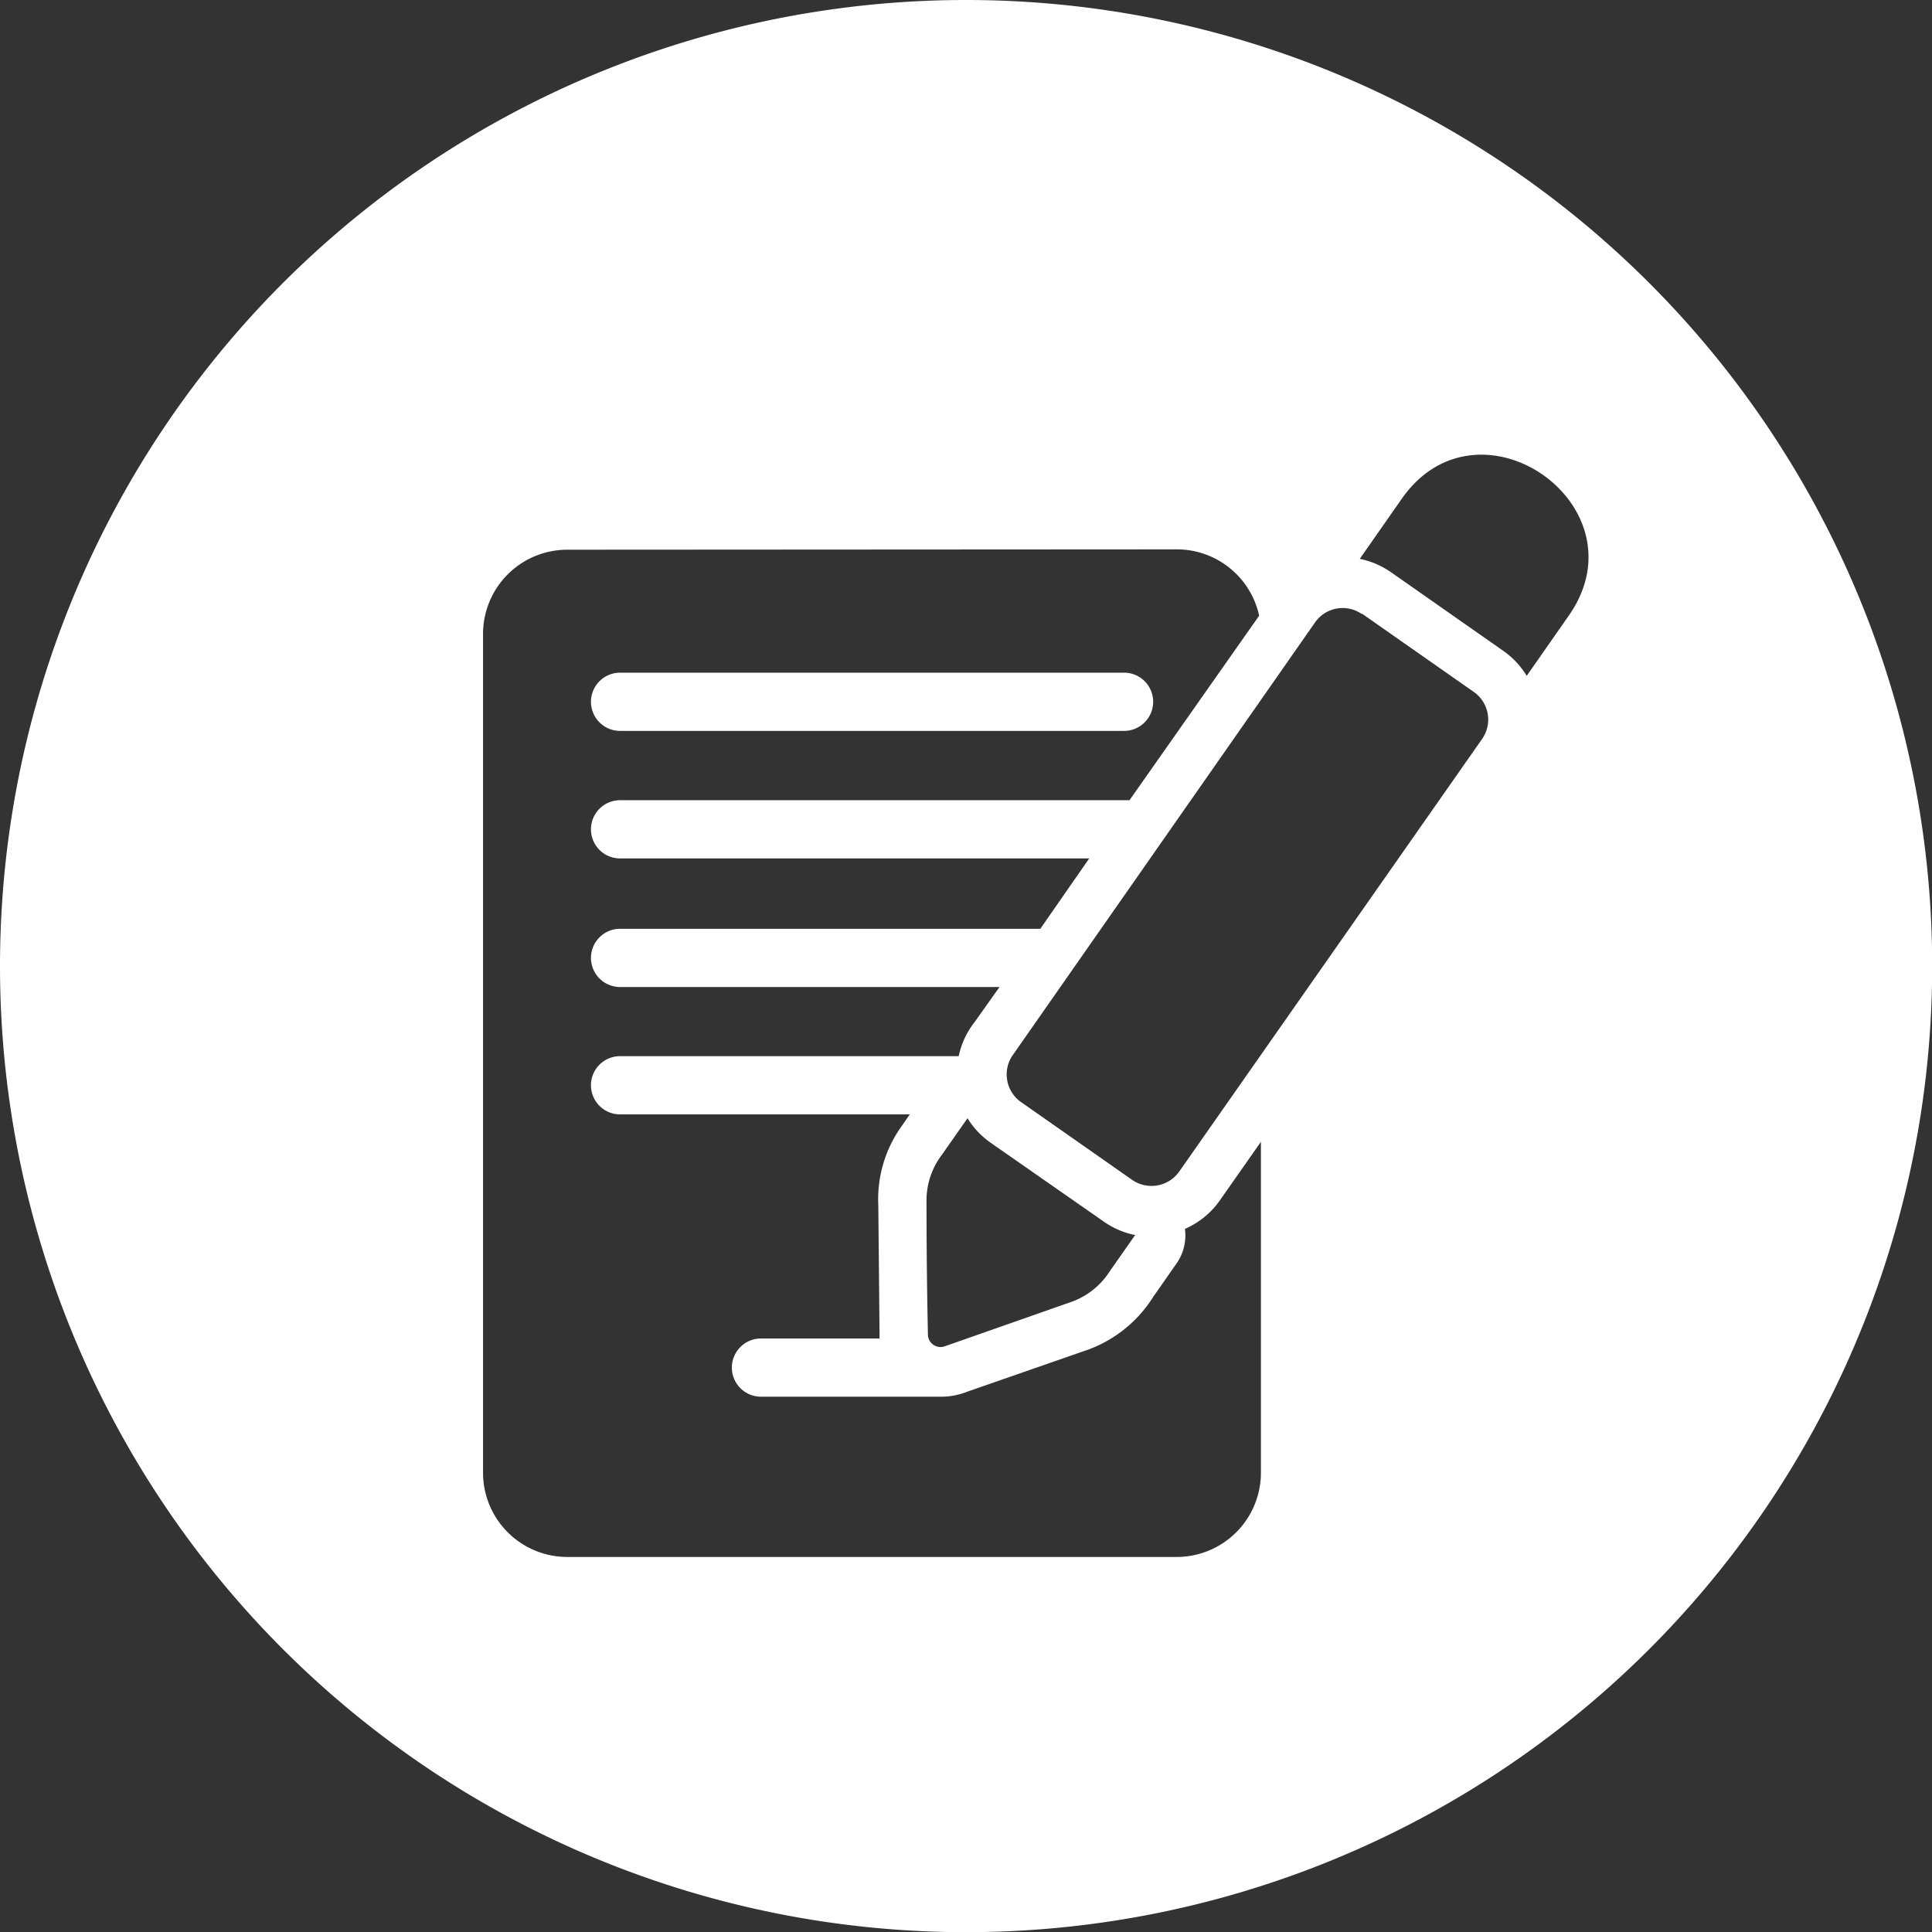 <svg xmlns="http://www.w3.org/2000/svg" viewBox="0 0 109.83 109.83"><rect x="0" y="0" width="109.83" height="109.83" fill="#333333" stroke="none"/><defs><style>.cls-1{fill:#fff;fill-rule:evenodd;}</style></defs><title>head-2</title><g id="Слой_2" data-name="Слой 2"><g id="Layer_1" data-name="Layer 1"><path class="cls-1" d="M54.92,0A54.92,54.92,0,1,1,0,54.92,54.92,54.92,0,0,1,54.92,0ZM32.24,31.25A4.79,4.79,0,0,0,27.46,36V83.74a4.79,4.79,0,0,0,4.77,4.77H66.91a4.79,4.79,0,0,0,4.77-4.77V64.91l-2.32,3.31a4.73,4.73,0,0,1-2,1.64,2.77,2.77,0,0,1-.5,2l-1.3,1.86a7.36,7.36,0,0,1-3.69,3L55,79.11a4.07,4.07,0,0,1-1.44.29H43.26a1.65,1.65,0,1,1,0-3.31H50c0-.09,0-.16,0-.24l-.07-7.33A7.12,7.12,0,0,1,51.27,64l.45-.65H35.25a1.65,1.65,0,0,1,0-3.31H54.5a4.66,4.66,0,0,1,.9-1.93l1.42-2H35.25a1.65,1.65,0,0,1,0-3.31H59.14l2.78-4H35.25a1.65,1.65,0,0,1,0-3.31H63.9l.31,0L71.58,35a4.79,4.79,0,0,0-4.67-3.77ZM89.18,35c4.37-6.24-5.12-12.89-9.49-6.65L77.3,31.77a4.77,4.77,0,0,1,1.79.77L85.46,37a4.72,4.72,0,0,1,1.33,1.42L89.18,35Zm-11.76-.09a1.91,1.91,0,0,0-2.66.47L57.56,60A1.92,1.92,0,0,0,58,62.62l6.37,4.46a1.93,1.93,0,0,0,2.66-.47L84.26,42a1.92,1.92,0,0,0-.47-2.66l-6.37-4.46ZM55,63.57l-1.45,2.07a4.29,4.29,0,0,0-.88,2.61q0,3.79.08,7.59a.72.72,0,0,0,1,.68L60.93,74a4.29,4.29,0,0,0,2.15-1.72l1.45-2.07a4.71,4.71,0,0,1-1.79-.77L56.37,65A4.73,4.73,0,0,1,55,63.57ZM35.25,38.24a1.65,1.65,0,0,0,0,3.31H63.9a1.65,1.65,0,1,0,0-3.31Z"/></g></g></svg>